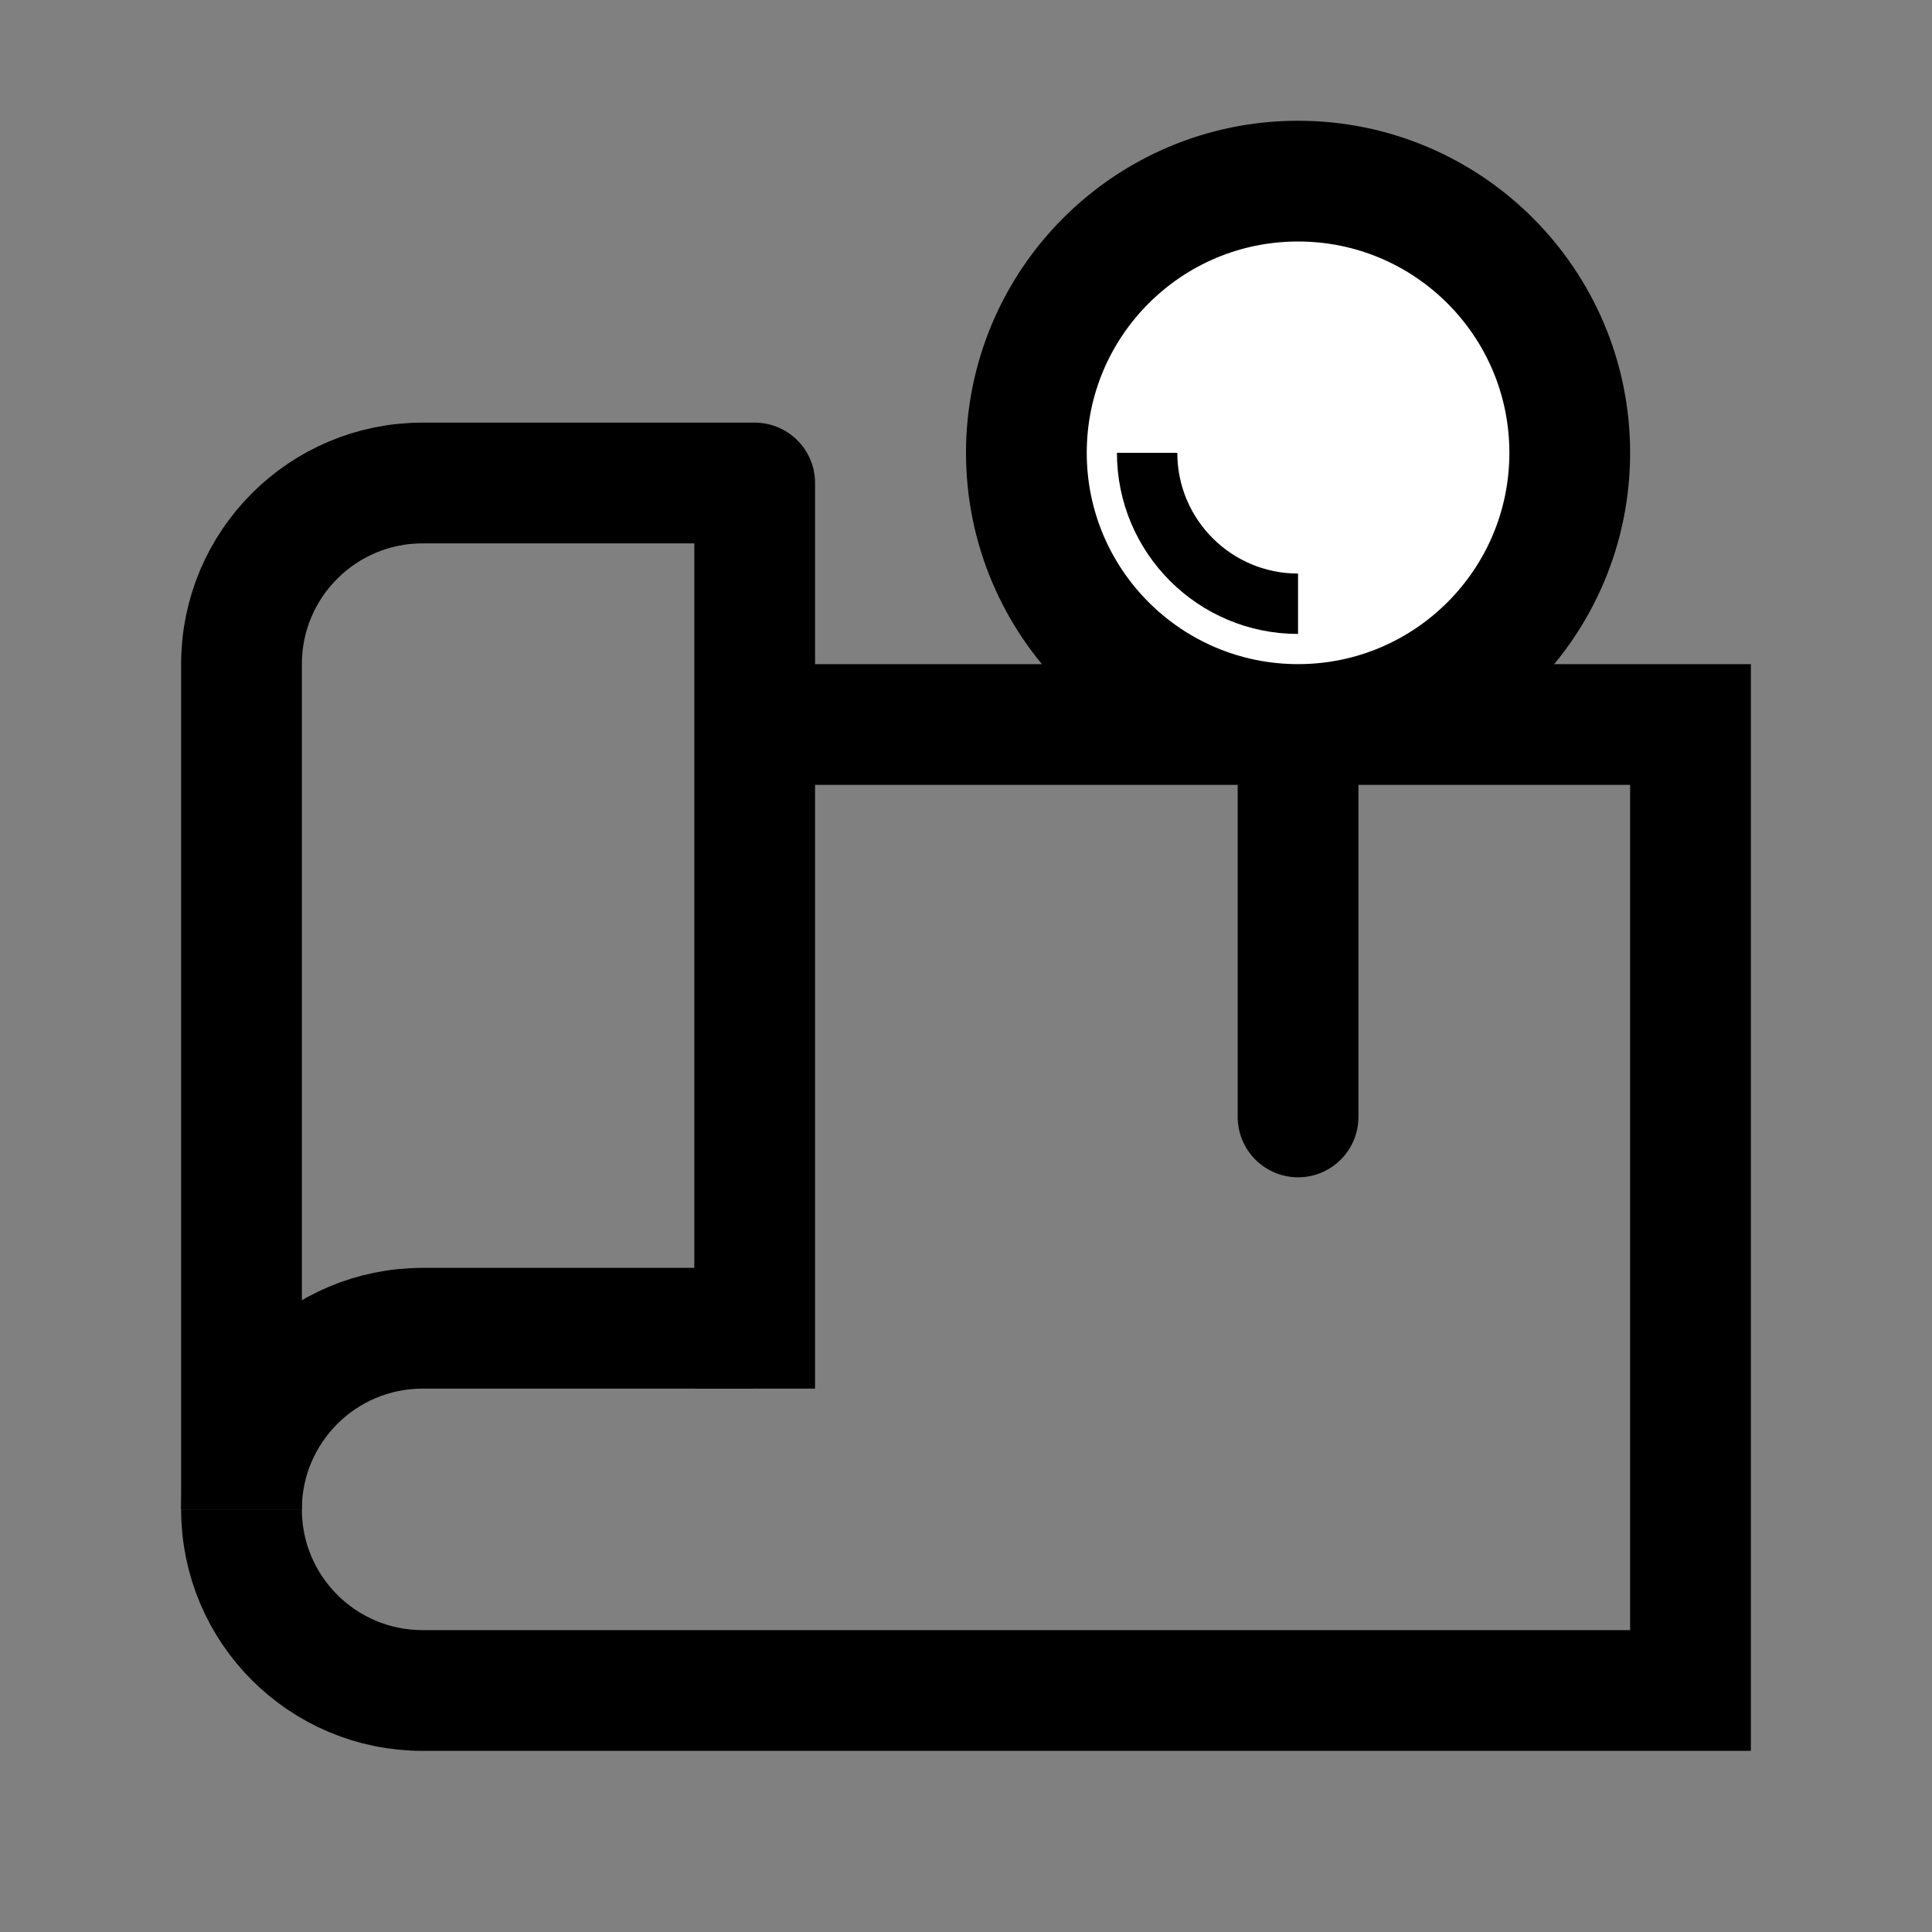 <?xml version="1.0" encoding="UTF-8"?>
<svg width="32px" height="32px" viewBox="0 0 32 32" version="1.1" xmlns="http://www.w3.org/2000/svg" xmlns:xlink="http://www.w3.org/1999/xlink">
    <rect x="0" y="0" width="32" height="32" fill="#808080" stroke="none"/>
    <title>Slice</title>
    <g id="Page-1" stroke="none" stroke-width="1" fill="none" fill-rule="evenodd">
        <g id="Group" stroke="#000000">
            <path d="M8,23.5 L8,8 L24,8 L24,29 C24,30.657 22.657,32 21,32" id="Shape" stroke-width="2" transform="translate(16, 20) rotate(-270) translate(-16, -20) "></path>
            <g transform="translate(4, 8)" id="Path" stroke-width="2">
                <path d="M0,17 C0,15.343 1.343,14 3,14 L8.5,14"></path>
                <path d="M8.5,15 L8.5,0 L3,0 C1.343,0 0,1.343 0,3 L0,17" stroke-linejoin="round"></path>
            </g>
            <circle id="Oval" stroke-width="2" fill="#FFFFFF" cx="21.5" cy="7.5" r="4.5"></circle>
            <path d="M19,7.5 C19,8.881 20.119,10 21.5,10" id="Path" fill="#FFFFFF"></path>
            <line x1="21.5" y1="12.5" x2="21.5" y2="18.5" id="Line-4" stroke-width="2" stroke-linecap="round"></line>
        </g>
    </g>
</svg>